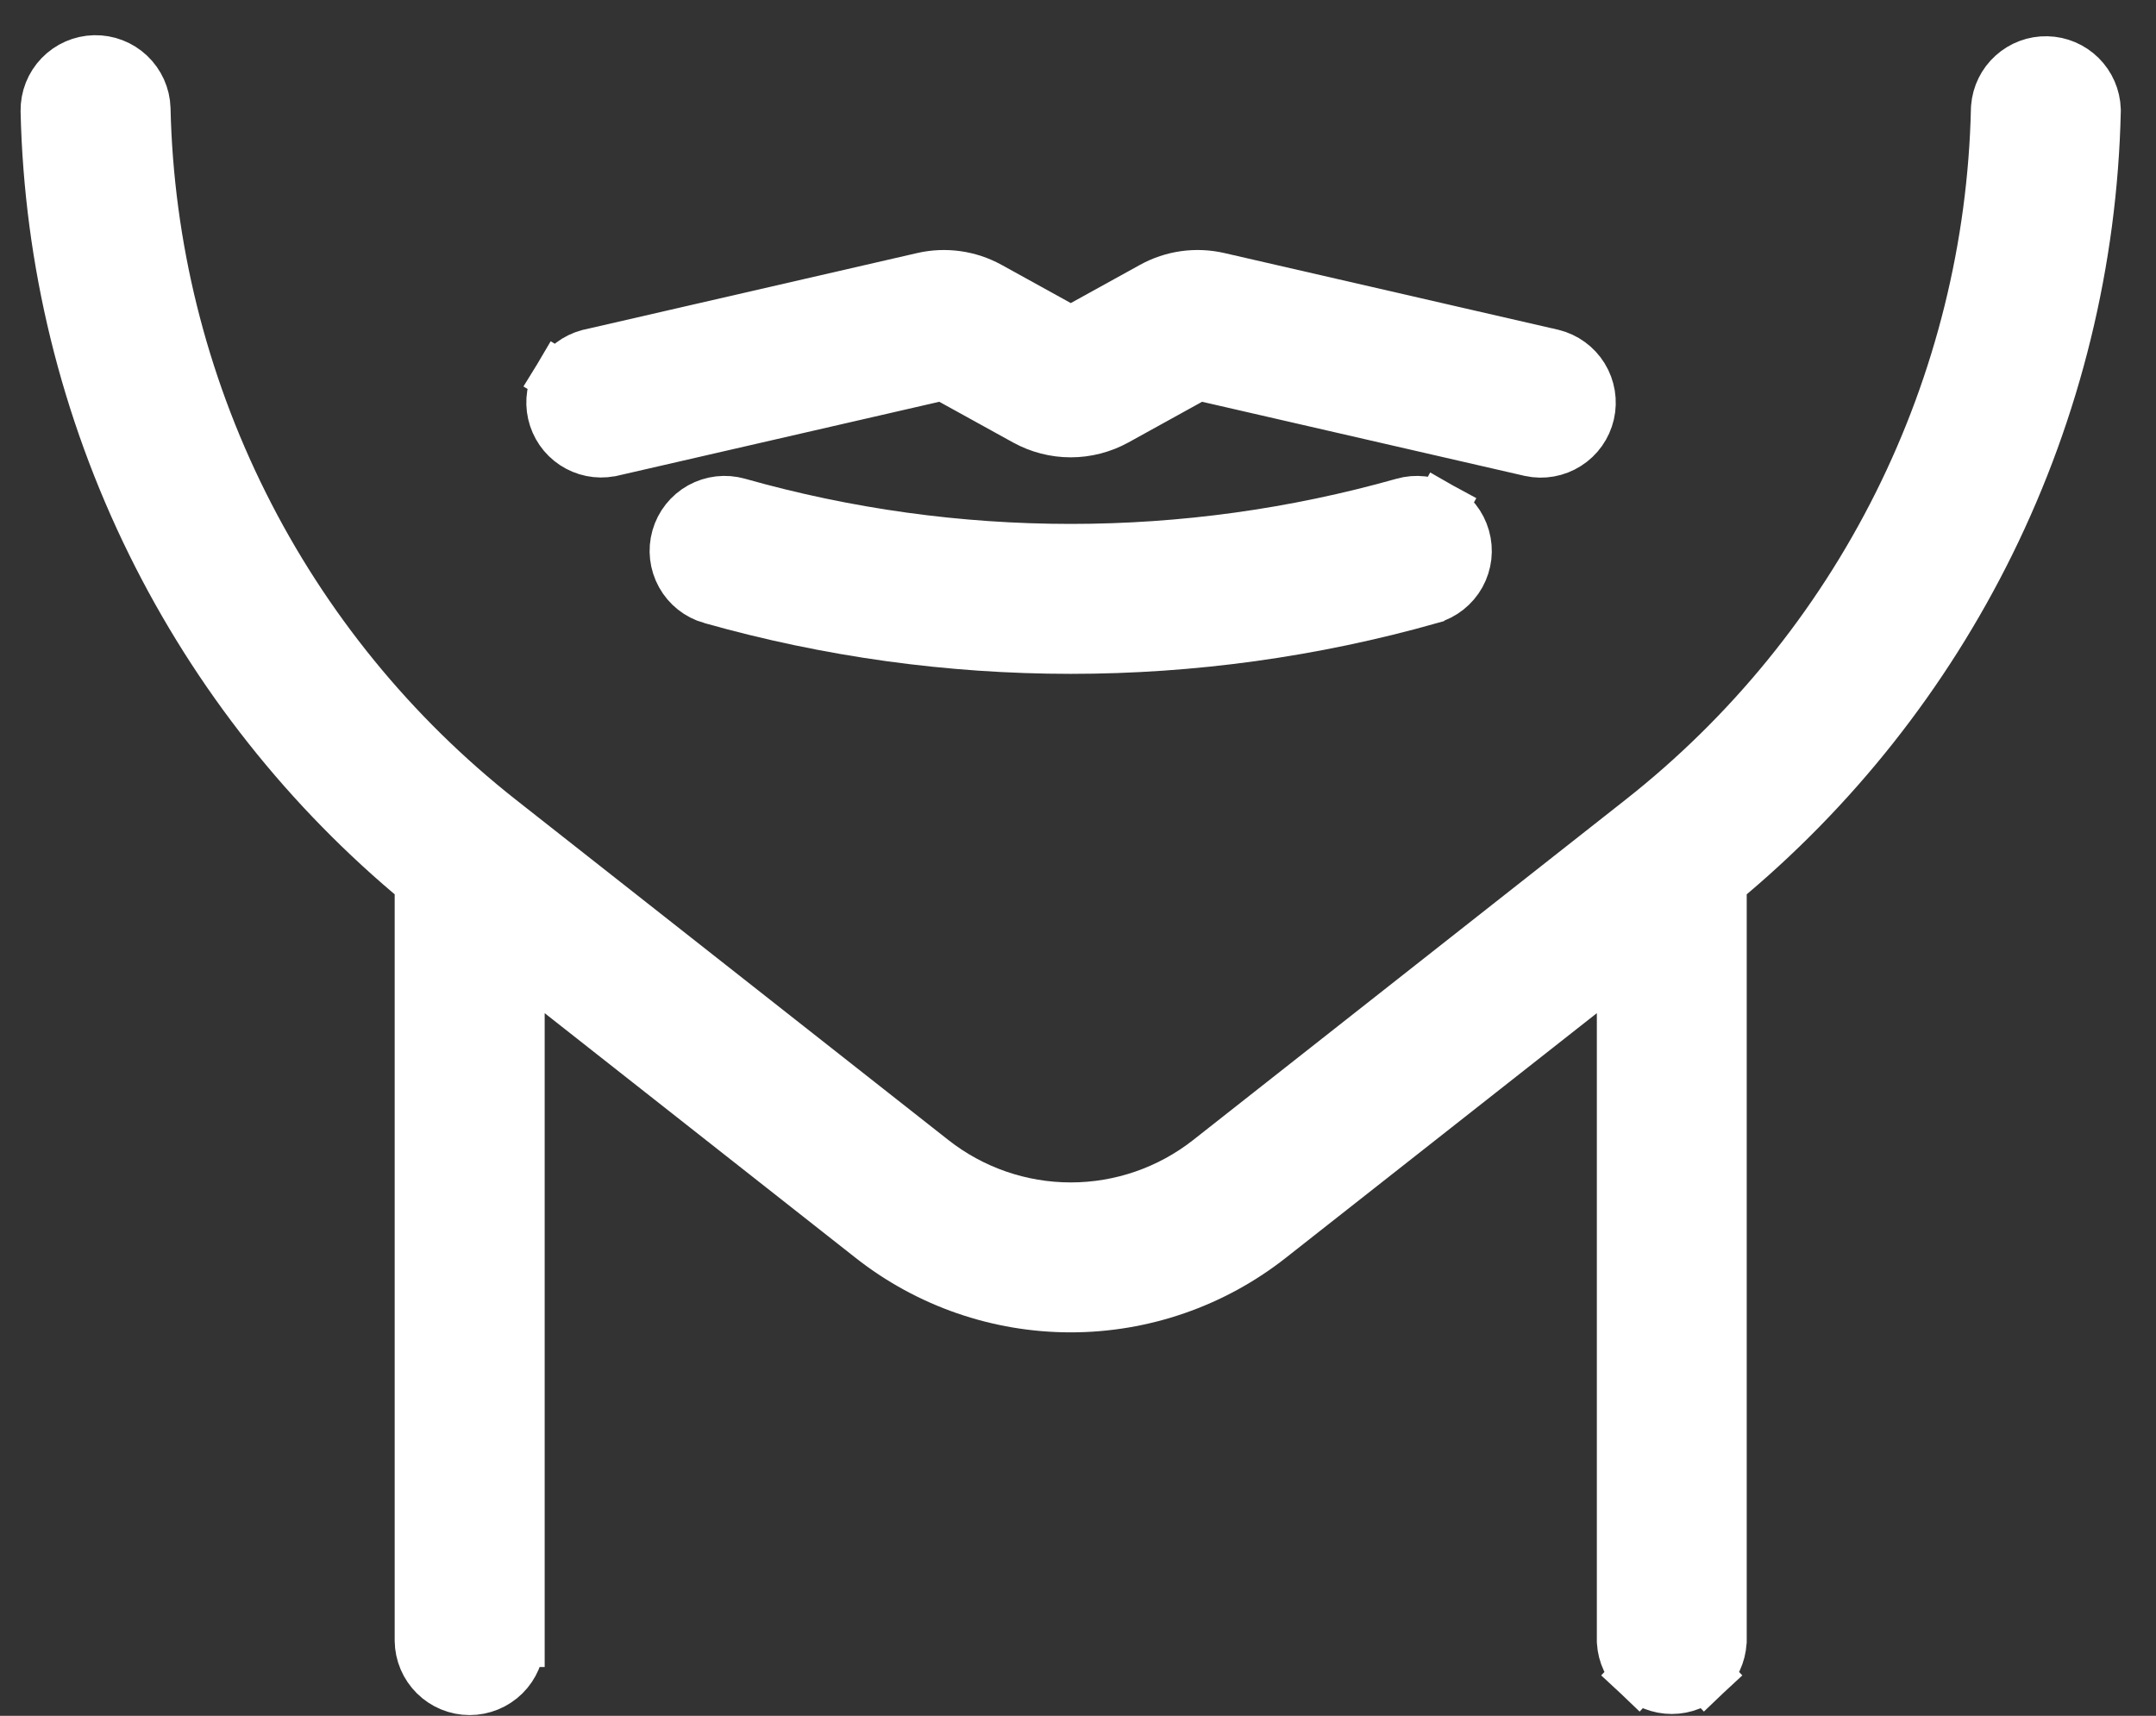 <svg width="49" height="39" viewBox="0 0 49 39" fill="none" xmlns="http://www.w3.org/2000/svg">
<rect x="0" y="0" width="49" height="39" fill="#333333" stroke="none"/>
<path d="M45.396 2.44L45.395 2.457L45.394 2.474C45.324 5.6 44.562 8.671 43.165 11.468C41.767 14.265 39.769 16.718 37.312 18.651L37.312 18.651L27.488 26.384C27.488 26.384 27.488 26.384 27.488 26.384C26.589 27.091 25.479 27.476 24.335 27.476C23.192 27.476 22.082 27.091 21.183 26.384L21.183 26.384L11.356 18.651C8.9 16.718 6.901 14.264 5.505 11.467C4.108 8.671 3.347 5.6 3.276 2.474L3.276 2.474L3.276 2.468C3.267 2.177 3.142 1.902 2.931 1.702C2.72 1.502 2.438 1.394 2.147 1.4C1.856 1.407 1.579 1.528 1.377 1.738C1.175 1.947 1.064 2.228 1.068 2.519L1.068 2.519L1.068 2.525C1.145 5.933 1.966 9.284 3.473 12.342C4.938 15.314 7.016 17.94 9.57 20.047L9.57 37.284L9.57 37.291C9.573 37.582 9.691 37.859 9.898 38.064C10.104 38.268 10.383 38.383 10.674 38.383C10.965 38.383 11.244 38.268 11.451 38.064C11.658 37.859 11.775 37.582 11.778 37.291H11.779V37.284V21.793L19.817 28.119L19.817 28.119C21.104 29.133 22.695 29.684 24.334 29.684C25.972 29.684 27.563 29.133 28.851 28.119L36.892 21.793V37.284V37.302L36.893 37.32C36.91 37.601 37.033 37.865 37.238 38.057L37.649 37.621L37.238 38.057C37.443 38.251 37.714 38.358 37.995 38.358C38.276 38.358 38.546 38.251 38.751 38.057L38.34 37.621L38.751 38.057C38.956 37.865 39.08 37.601 39.096 37.32L39.098 37.302V37.284V20.047C41.651 17.94 43.73 15.314 45.195 12.342C46.702 9.284 47.523 5.933 47.6 2.525L47.6 2.508L47.6 2.492C47.59 2.21 47.474 1.942 47.273 1.743C47.073 1.545 46.804 1.43 46.522 1.424C46.24 1.417 45.966 1.519 45.757 1.708L45.757 1.708C45.547 1.897 45.418 2.159 45.396 2.44Z" fill="white" stroke="white" stroke-width="1.2"/>
<path d="M27.691 6.336L27.691 6.336C27.184 6.22 26.653 6.294 26.198 6.546L26.198 6.546L24.336 7.574L22.474 6.546L22.474 6.546C22.019 6.295 21.488 6.22 20.981 6.336L20.981 6.336L13.4 8.079L13.389 8.081L13.378 8.084C13.103 8.158 12.867 8.336 12.72 8.58L13.22 8.881L12.72 8.58C12.573 8.824 12.526 9.115 12.589 9.393C12.652 9.671 12.819 9.914 13.057 10.071C13.295 10.228 13.584 10.287 13.864 10.235L13.878 10.233L13.891 10.23L21.437 8.496L23.314 9.532L23.314 9.532C23.626 9.704 23.977 9.795 24.334 9.795C24.691 9.795 25.042 9.704 25.355 9.532L25.355 9.532L27.231 8.496L34.778 10.23L34.778 10.23L34.785 10.232C35.069 10.293 35.365 10.24 35.61 10.084C35.855 9.929 36.029 9.683 36.094 9.4C36.159 9.117 36.11 8.82 35.958 8.573C35.806 8.326 35.562 8.149 35.28 8.08L35.21 8.063H35.206L27.691 6.336Z" fill="white" stroke="white" stroke-width="1.2"/>
<path d="M31.898 11.46C26.952 12.858 21.716 12.858 16.77 11.459C16.489 11.379 16.187 11.414 15.931 11.556C15.675 11.699 15.486 11.937 15.406 12.219C15.326 12.5 15.361 12.802 15.503 13.058C15.645 13.314 15.883 13.503 16.165 13.583L16.166 13.583C21.507 15.094 27.162 15.094 32.502 13.584L32.503 13.583C32.785 13.503 33.023 13.314 33.166 13.058C33.308 12.802 33.343 12.5 33.262 12.219C33.182 11.937 32.993 11.699 32.737 11.556L32.446 12.08L32.737 11.556C32.481 11.414 32.179 11.379 31.898 11.46L31.898 11.46Z" fill="white" stroke="white" stroke-width="1.2"/>
</svg>
